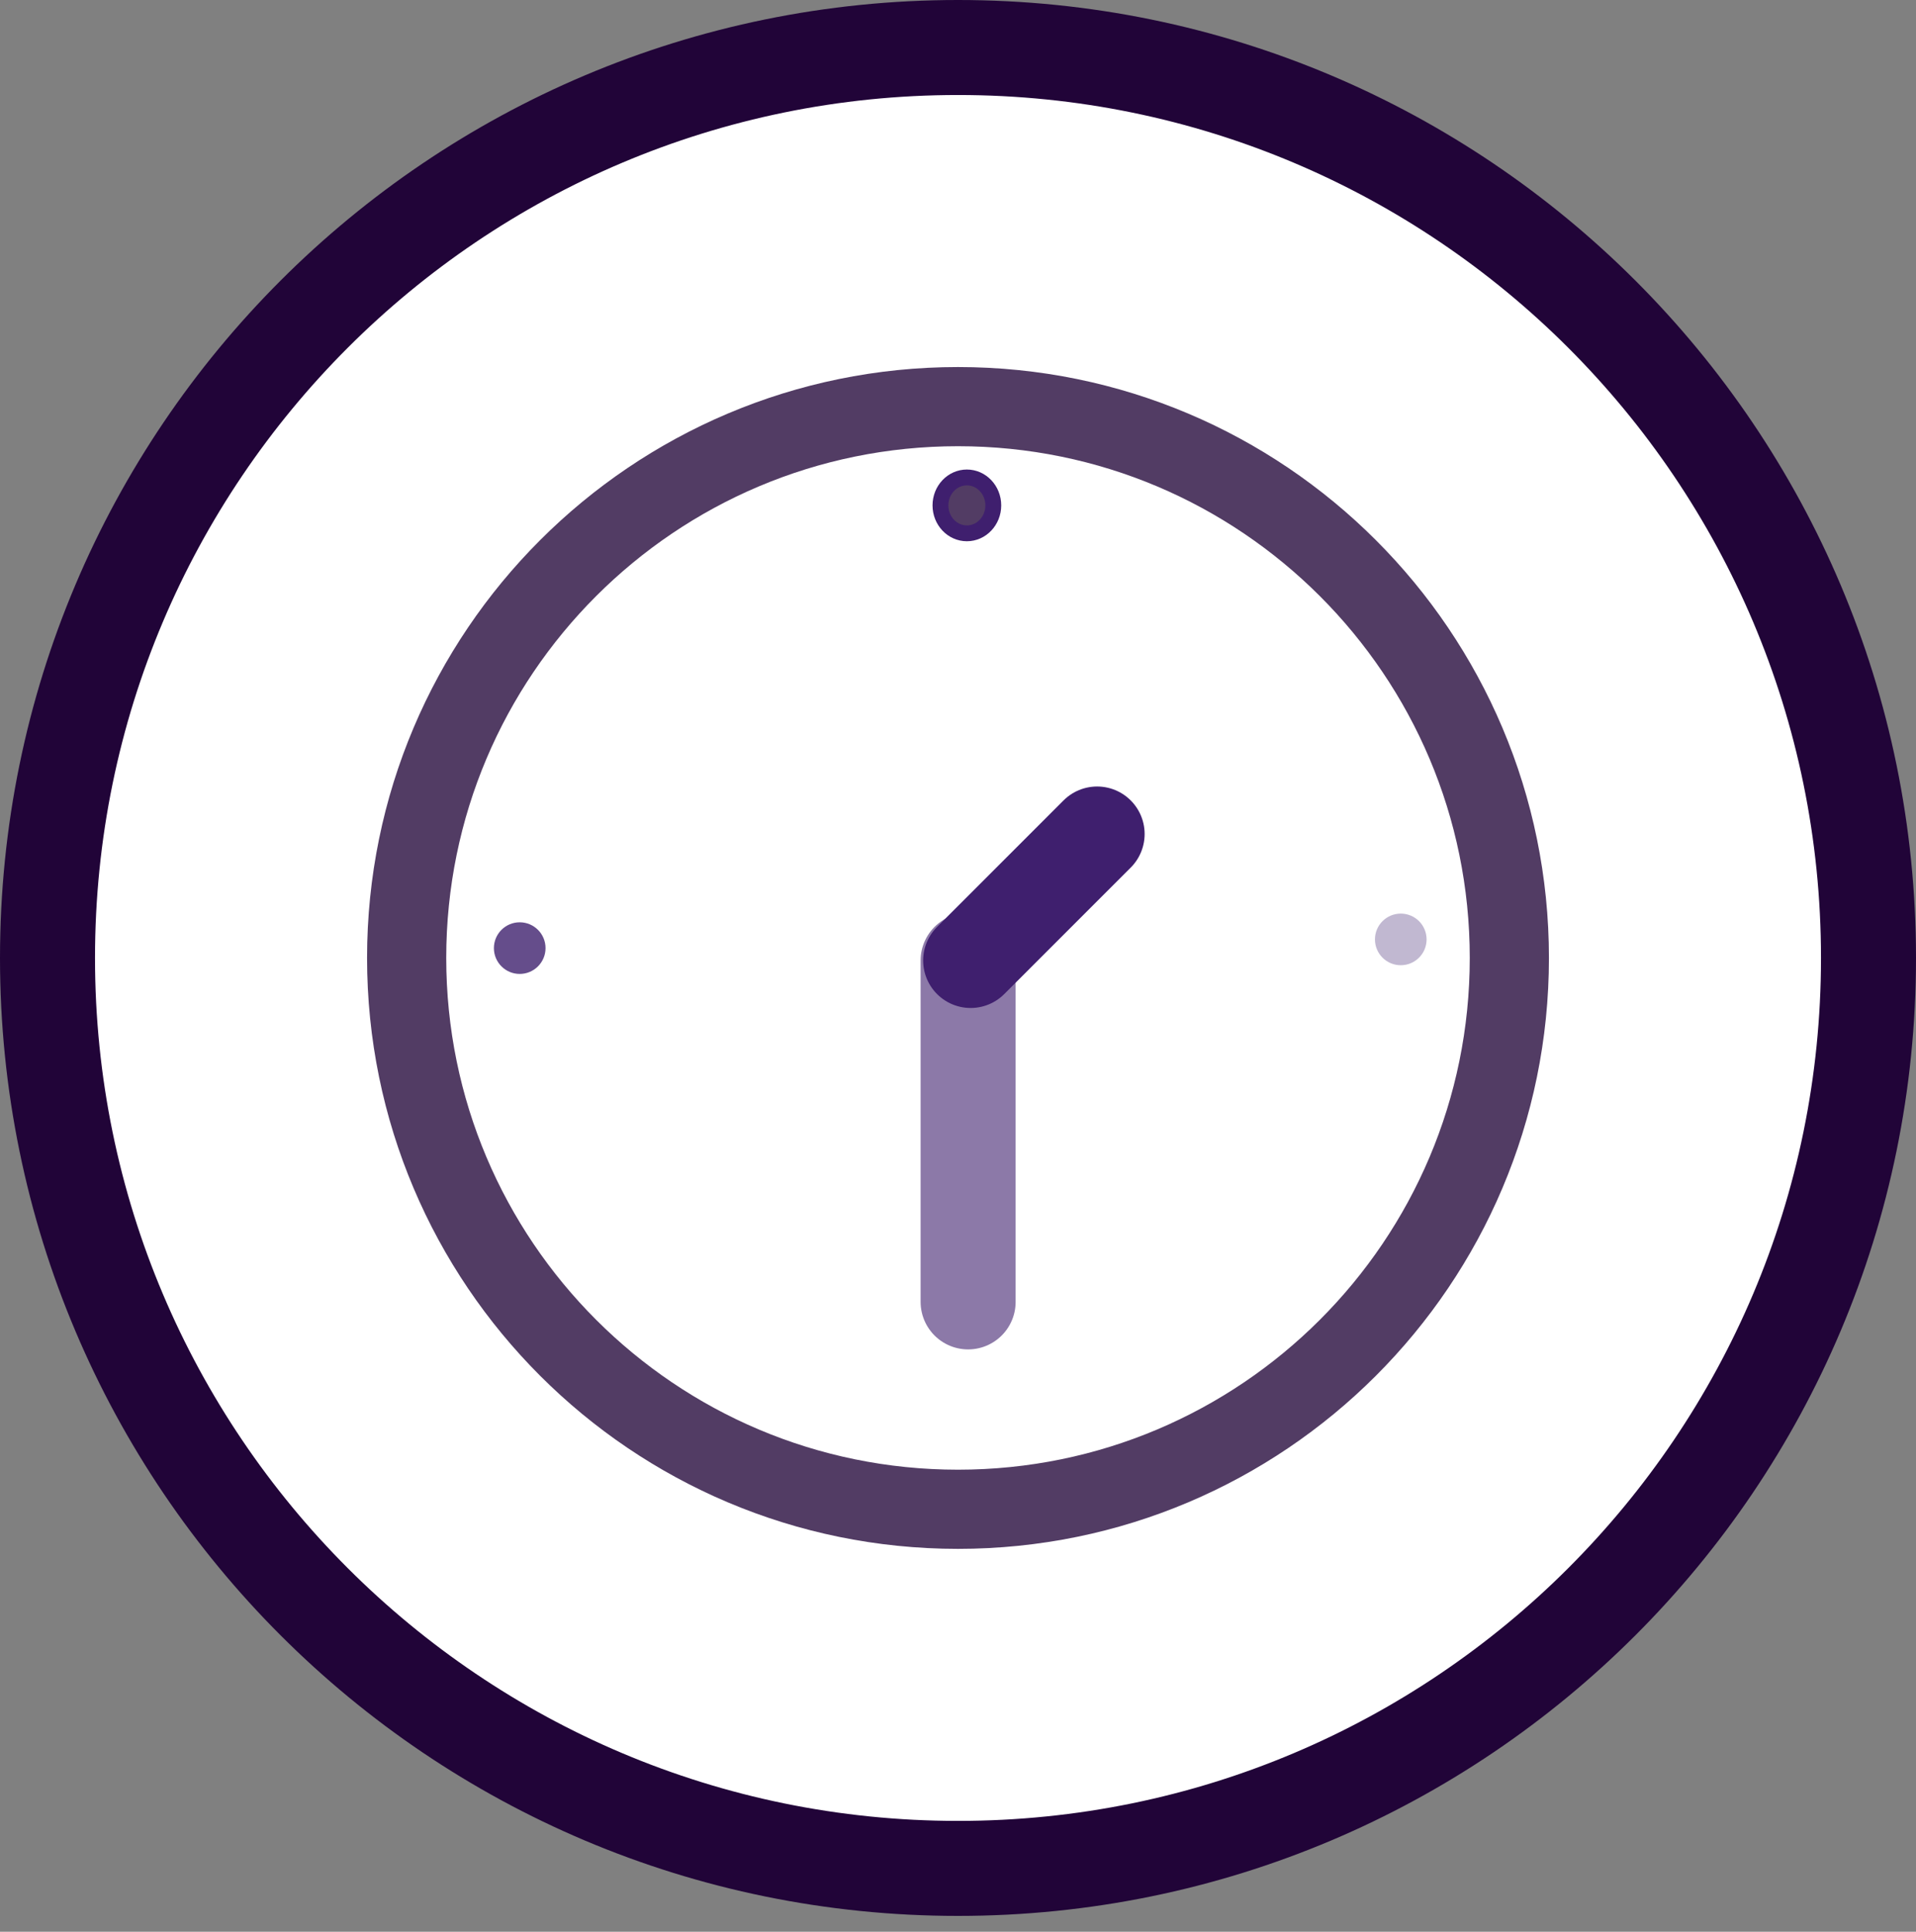 <svg width="121px" height="122px" viewBox="23 657 121 122" version="1.1" xmlns="http://www.w3.org/2000/svg" xmlns:xlink="http://www.w3.org/1999/xlink">
    <rect x="23" y="657" width="121" height="122" fill="#808080" stroke="none"/>
    <!-- Generator: Sketch 40.3 (33839) - http://www.bohemiancoding.com/sketch -->
    <desc>Created with Sketch.</desc>
    <defs></defs>
    <g id="Page-1" stroke="none" stroke-width="1" fill="none" fill-rule="evenodd" transform="translate(26, 660)">
        <g id="Group-12">
            <path d="M115,57.5 C115,89.256 89.256,115 57.5,115 C25.744,115 0,89.256 0,57.5 C0,25.744 25.744,0 57.5,0 C89.256,0 115,25.744 115,57.5" id="Fill-1" fill="#FFFFFF"></path>
            <path d="M57.5,22.681 C76.73,22.681 92.319,38.27 92.319,57.5 C92.319,76.73 76.73,92.319 57.5,92.319 C38.27,92.319 22.681,76.73 22.681,57.5 C22.681,38.27 38.27,22.681 57.5,22.681" id="Fill-4" fill="#FFFFFF"></path>
            <path d="M57.5,22.681 C76.73,22.681 92.319,38.27 92.319,57.5 C92.319,76.73 76.73,92.319 57.5,92.319 C38.27,92.319 22.681,76.73 22.681,57.5 C22.681,38.27 38.27,22.681 57.5,22.681 Z" id="Stroke-5" stroke="#523C64" stroke-width="5"></path>
            <path d="M58.06,27.153 C58.981,27.153 59.729,27.943 59.729,28.918 C59.729,29.892 58.981,30.683 58.06,30.683 C57.139,30.683 56.392,29.892 56.392,28.918 C56.392,27.943 57.139,27.153 58.06,27.153" id="Fill-6" fill="#523C64"></path>
            <path d="M58.06,27.153 C58.981,27.153 59.729,27.943 59.729,28.918 C59.729,29.892 58.981,30.683 58.06,30.683 C57.139,30.683 56.392,29.892 56.392,28.918 C56.392,27.943 57.139,27.153 58.06,27.153 Z" id="Stroke-7" stroke="#3F1F6E"></path>
            <path d="M83.832,56.329 C83.832,57.229 84.562,57.959 85.462,57.959 C86.363,57.959 87.092,57.229 87.092,56.329 C87.092,55.428 86.363,54.699 85.462,54.699 C84.562,54.699 83.832,55.428 83.832,56.329" id="Fill-8" fill="#C1B8D1"></path>
            <path d="M31.452,56.878 C31.452,55.978 30.722,55.248 29.821,55.248 C28.921,55.248 28.191,55.978 28.191,56.878 C28.191,57.779 28.921,58.509 29.821,58.509 C30.722,58.509 31.452,57.779 31.452,56.878" id="Fill-9" fill="#654D8B"></path>
            <path id="Stroke-10" stroke="#8C79A8" stroke-width="11" stroke-linecap="round"></path>
            <path d="M58.139,57.66 L58.139,79.222" id="Stroke-11" stroke="#8C79A8" stroke-width="6" stroke-linecap="round"></path>
        </g>
        <g id="Group-17" stroke-width="6">
            <path d="M57.5,0 C89.256,0 115,25.744 115,57.5 C115,89.257 89.256,115 57.5,115 C25.743,115 0,89.257 0,57.5 C0,25.744 25.743,0 57.5,0 Z" id="Stroke-13" stroke="#210438"></path>
            <path d="M58.299,57.66 L66.286,49.672" id="Stroke-15" stroke="#3F1F6E" stroke-linecap="round"></path>
        </g>
    </g>
</svg>